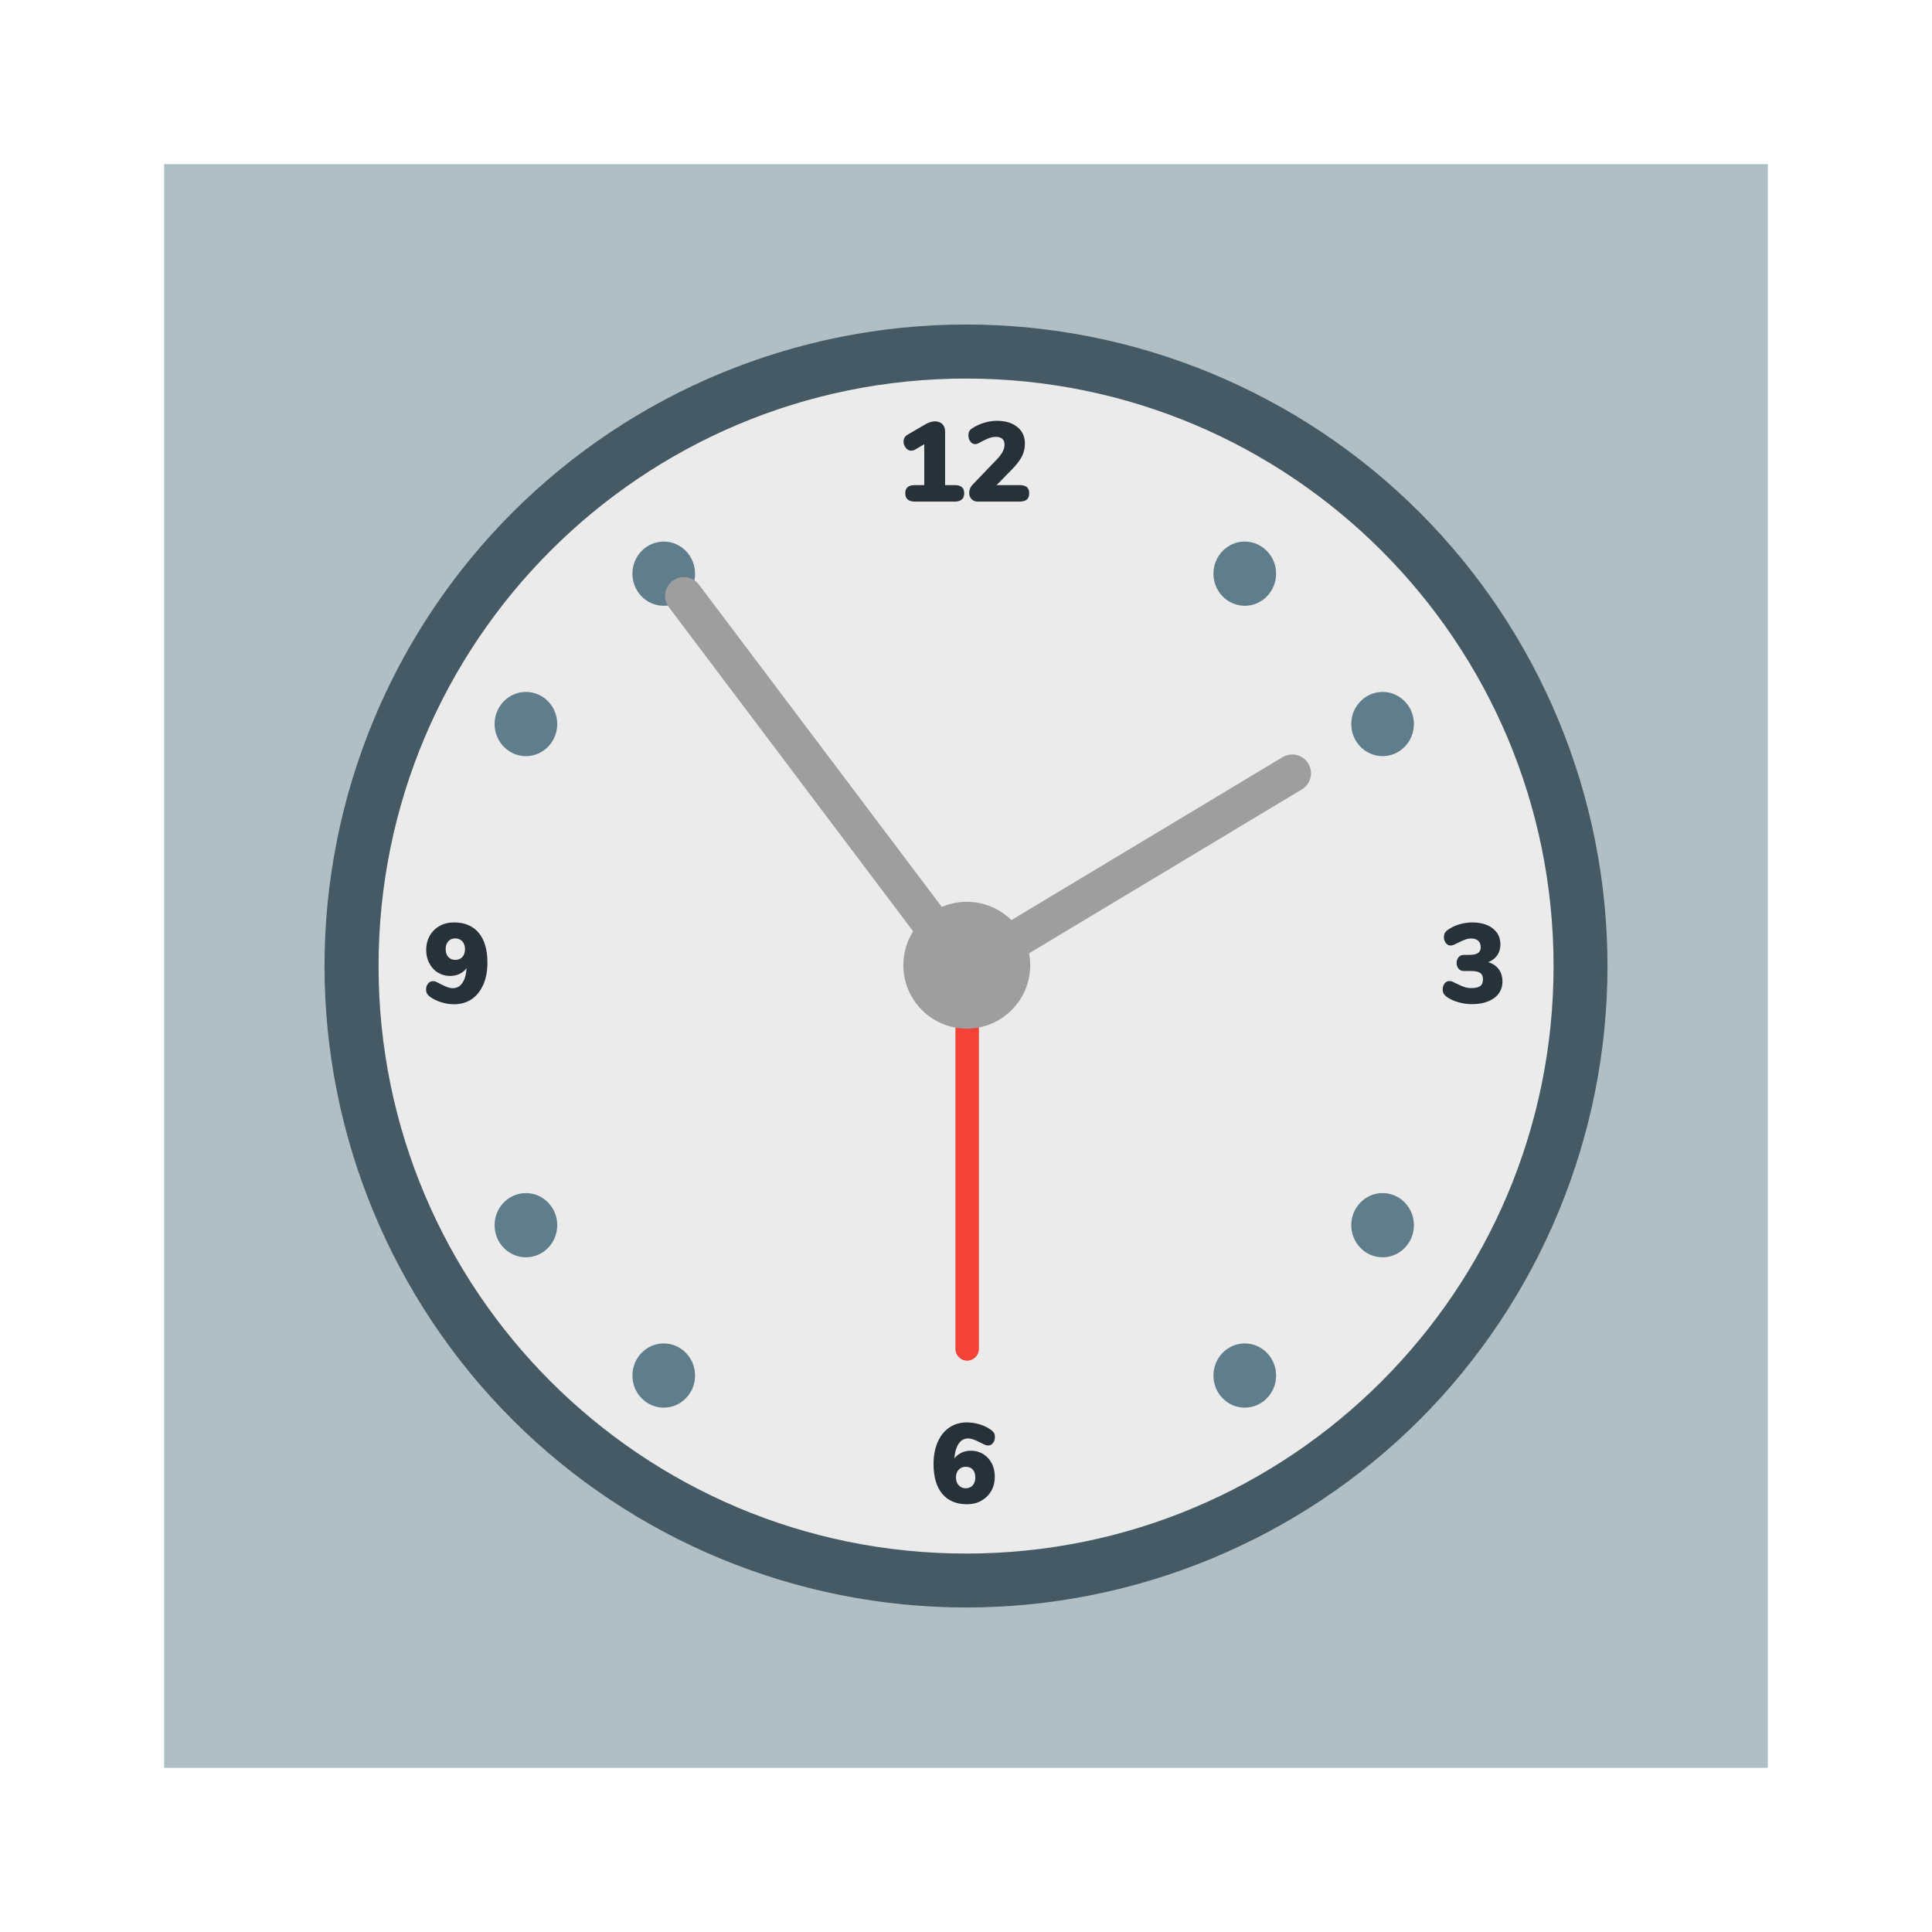 <?xml version="1.0" standalone="no"?>
<!-- Generator: Gravit.io -->
<svg xmlns="http://www.w3.org/2000/svg" xmlns:xlink="http://www.w3.org/1999/xlink" style="isolation:isolate" viewBox="0 0 1024 1024" width="1024" height="1024">
    <defs>
        <clipPath id="_clipPath_BAatd0lecWyL8EtfXWmr1gyTHr1cIJxZ">
            <rect width="1024" height="1024" />
        </clipPath>
    </defs>
    <g clip-path="url(#_clipPath_BAatd0lecWyL8EtfXWmr1gyTHr1cIJxZ)">
        <rect x="87" y="87" width="850" height="850" transform="matrix(1,0,0,1,0,0)" fill="rgb(176,190,197)" />
        <path d=" M 192 512 C 192 335.387 335.387 192 512 192 C 688.613 192 832 335.387 832 512 C 832 688.613 688.613 832 512 832 C 335.387 832 192 688.613 192 512 Z " fill="rgb(235,235,235)" />
        <path d=" M 512.033 823.42 C 684.008 823.42 823.42 684.008 823.42 512.033 C 823.42 340.059 684.008 200.646 512.033 200.646 C 340.059 200.646 200.646 340.059 200.646 512.033 C 200.646 684.008 340.059 823.42 512.033 823.42 Z  M 512.048 852 C 602.136 852 688.697 816.155 752.474 752.474 C 816.155 688.697 852 602.136 852 512.048 C 852 421.864 816.155 335.398 752.474 271.621 C 688.697 207.845 602.136 172 512.048 172 C 421.864 172 335.398 207.845 271.621 271.621 C 207.845 335.398 172 421.864 172 512.048 C 172 602.136 207.845 688.697 271.621 752.474 C 335.398 816.155 421.864 852 512.048 852 Z " fill-rule="evenodd" fill="rgb(69,90,100)" />
        <g id="hours">
            <path d=" M 278.748 400.77 C 287.917 400.77 295.35 393.151 295.35 383.753 C 295.35 374.355 287.917 366.736 278.748 366.736 C 269.579 366.736 262.146 374.355 262.146 383.753 C 262.146 393.151 269.579 400.77 278.748 400.77 Z " fill-rule="evenodd" fill="rgb(96,125,139)" />
            <path d=" M 351.795 321.082 C 360.964 321.082 368.396 313.463 368.396 304.065 C 368.396 294.667 360.964 287.049 351.795 287.049 C 342.626 287.049 335.193 294.667 335.193 304.065 C 335.193 313.463 342.626 321.082 351.795 321.082 Z " fill-rule="evenodd" fill="rgb(96,125,139)" />
            <path d=" M 659.754 746.082 C 668.923 746.082 676.355 738.463 676.355 729.065 C 676.355 719.667 668.923 712.049 659.754 712.049 C 650.585 712.049 643.152 719.667 643.152 729.065 C 643.152 738.463 650.585 746.082 659.754 746.082 Z " fill-rule="evenodd" fill="rgb(96,125,139)" />
            <path d=" M 732.801 666.395 C 741.97 666.395 749.402 658.776 749.402 649.378 C 749.402 639.98 741.97 632.361 732.801 632.361 C 723.632 632.361 716.199 639.98 716.199 649.378 C 716.199 658.776 723.632 666.395 732.801 666.395 Z " fill-rule="evenodd" fill="rgb(96,125,139)" />
            <path d=" M 278.748 632.361 C 287.917 632.361 295.35 639.98 295.35 649.378 C 295.35 658.776 287.917 666.395 278.748 666.395 C 269.579 666.395 262.146 658.776 262.146 649.378 C 262.146 639.98 269.579 632.361 278.748 632.361 Z " fill-rule="evenodd" fill="rgb(96,125,139)" />
            <path d=" M 351.795 712.049 C 360.964 712.049 368.396 719.667 368.396 729.065 C 368.396 738.463 360.964 746.082 351.795 746.082 C 342.626 746.082 335.193 738.463 335.193 729.065 C 335.193 719.667 342.626 712.049 351.795 712.049 Z " fill-rule="evenodd" fill="rgb(96,125,139)" />
            <path d=" M 659.754 287.049 C 668.923 287.049 676.355 294.667 676.355 304.065 C 676.355 313.463 668.923 321.082 659.754 321.082 C 650.585 321.082 643.152 313.463 643.152 304.065 C 643.152 294.667 650.585 287.049 659.754 287.049 Z " fill-rule="evenodd" fill="rgb(96,125,139)" />
            <path d=" M 732.801 366.736 C 741.97 366.736 749.402 374.355 749.402 383.753 C 749.402 393.151 741.97 400.77 732.801 400.77 C 723.632 400.77 716.199 393.151 716.199 383.753 C 716.199 374.355 723.632 366.736 732.801 366.736 Z " fill-rule="evenodd" fill="rgb(96,125,139)" />
        </g>
        <path d=" M 506.393 533.997 L 506.393 714.954 C 506.393 718.39 509.183 721.18 512.619 721.18 L 512.619 721.18 C 516.055 721.18 518.844 718.39 518.844 714.954 L 518.844 533.997 C 518.844 530.561 516.055 527.771 512.619 527.771 L 512.619 527.771 C 509.183 527.771 506.393 530.561 506.393 533.997 Z " fill-rule="evenodd" fill="rgb(244,67,54)" />
        <path d=" M 512.415 545.203 C 530.982 545.203 546.033 530.152 546.033 511.585 C 546.033 493.018 530.982 477.967 512.415 477.967 C 493.848 477.967 478.797 493.018 478.797 511.585 C 478.797 530.152 493.848 545.203 512.415 545.203 Z " fill-rule="evenodd" fill="rgb(158,158,158)" />
        <path d=" M 679.765 401.322 L 533.193 489.391 C 528.481 492.223 526.954 498.347 529.785 503.06 L 529.785 503.06 C 532.617 507.772 538.741 509.299 543.454 506.467 L 690.026 418.398 C 694.738 415.567 696.265 409.442 693.434 404.73 L 693.434 404.73 C 690.602 400.017 684.478 398.49 679.765 401.322 Z " fill-rule="evenodd" fill="rgb(158,158,158)" />
        <path d=" M 501.809 484.183 L 370.426 309.832 C 367.117 305.441 360.867 304.563 356.476 307.872 L 356.476 307.872 C 352.086 311.18 351.207 317.431 354.516 321.821 L 485.898 496.172 C 489.207 500.562 495.457 501.441 499.848 498.132 L 499.848 498.132 C 504.239 494.824 505.117 488.573 501.809 484.183 Z " fill-rule="evenodd" fill="rgb(158,158,158)" />
        <path d=" M 505.839 257.109 L 500.919 257.109 L 500.919 228.669 C 500.919 227.049 500.439 225.729 499.479 224.769 C 498.459 223.809 497.199 223.329 495.579 223.329 C 494.019 223.329 492.339 223.809 490.599 224.829 L 480.999 230.409 C 479.619 231.249 478.899 232.509 478.899 234.129 C 478.899 235.329 479.319 236.409 480.099 237.369 C 480.879 238.389 481.839 238.869 482.979 238.869 C 483.699 238.869 484.419 238.689 485.079 238.269 L 489.879 235.449 L 489.879 257.109 L 485.019 257.109 C 483.219 257.109 481.899 257.469 481.059 258.189 C 480.219 258.909 479.799 259.989 479.799 261.429 C 479.799 264.369 481.539 265.869 485.019 265.869 L 505.839 265.869 C 509.319 265.869 511.059 264.369 511.059 261.429 C 511.059 259.989 510.639 258.909 509.799 258.189 C 508.959 257.469 507.639 257.109 505.839 257.109 Z  M 540.279 257.109 L 528.219 257.109 L 536.739 248.409 C 539.079 245.949 540.759 243.669 541.779 241.629 C 542.739 239.649 543.219 237.429 543.219 234.969 C 543.219 232.629 542.619 230.529 541.419 228.669 C 540.159 226.869 538.419 225.489 536.199 224.469 C 533.979 223.509 531.339 223.029 528.399 223.029 C 526.119 223.029 523.839 223.389 521.499 224.109 C 519.159 224.829 516.999 225.849 515.139 227.109 C 514.419 227.589 513.939 228.129 513.699 228.669 C 513.399 229.209 513.279 229.929 513.279 230.829 C 513.279 232.089 513.639 233.109 514.299 234.009 C 514.959 234.909 515.799 235.389 516.819 235.389 C 517.239 235.389 517.599 235.329 517.959 235.209 C 518.319 235.089 518.739 234.909 519.219 234.609 C 519.639 234.369 519.939 234.189 520.119 234.129 L 521.319 233.529 C 522.579 232.869 523.719 232.389 524.739 232.029 C 525.699 231.729 526.779 231.549 527.919 231.549 C 529.359 231.549 530.499 231.909 531.279 232.629 C 532.059 233.349 532.419 234.369 532.419 235.749 C 532.419 238.089 531.099 240.609 528.459 243.369 L 515.739 256.629 C 514.359 258.009 513.699 259.569 513.699 261.309 C 513.699 262.629 514.119 263.709 514.959 264.549 C 515.799 265.449 516.939 265.869 518.379 265.869 L 540.279 265.869 C 542.019 265.869 543.339 265.509 544.239 264.789 C 545.079 264.069 545.499 262.929 545.499 261.429 C 545.499 259.929 545.079 258.849 544.239 258.129 C 543.339 257.469 542.019 257.109 540.279 257.109 Z " fill-rule="evenodd" fill="rgb(38,50,56)" />
        <path d=" M 240.646 488.9 C 237.826 488.9 235.246 489.5 233.026 490.76 C 230.806 492.02 229.066 493.7 227.806 495.92 C 226.546 498.14 225.886 500.66 225.886 503.48 C 225.886 506.12 226.426 508.46 227.566 510.56 C 228.646 512.66 230.146 514.34 232.066 515.48 C 233.986 516.68 236.146 517.28 238.546 517.28 C 240.406 517.28 242.086 516.92 243.646 516.14 C 245.146 515.42 246.406 514.4 247.306 513.14 C 247.066 516.5 246.346 519.08 245.086 520.94 C 243.826 522.8 242.146 523.76 240.106 523.76 C 239.146 523.76 238.246 523.58 237.346 523.28 C 236.446 522.98 235.366 522.5 234.046 521.84 L 232.726 521.18 C 231.946 520.76 231.346 520.46 230.926 520.28 C 230.506 520.1 229.966 520.04 229.426 520.04 C 228.406 520.04 227.566 520.46 226.906 521.3 C 226.186 522.2 225.826 523.22 225.826 524.48 C 225.826 525.32 226.006 526.04 226.306 526.58 C 226.606 527.12 227.086 527.66 227.746 528.2 C 229.426 529.46 231.466 530.48 233.806 531.2 C 236.146 531.92 238.426 532.28 240.646 532.28 C 244.186 532.28 247.306 531.38 250.006 529.58 C 252.646 527.78 254.686 525.2 256.186 521.84 C 257.626 518.54 258.346 514.64 258.346 510.14 C 258.346 503.36 256.786 498.08 253.726 494.42 C 250.666 490.76 246.286 488.9 240.646 488.9 Z  M 241.306 508.76 C 239.686 508.76 238.486 508.22 237.586 507.2 C 236.686 506.18 236.206 504.8 236.206 503.06 C 236.206 501.32 236.686 499.94 237.586 498.92 C 238.486 497.9 239.746 497.36 241.306 497.36 C 242.806 497.36 244.066 497.9 245.026 498.92 C 245.986 500 246.466 501.38 246.466 503.06 C 246.466 504.8 245.986 506.18 245.086 507.2 C 244.126 508.22 242.866 508.76 241.306 508.76 Z " fill-rule="evenodd" fill="rgb(38,50,56)" />
        <path d=" M 514.6 768.902 C 512.74 768.902 511.06 769.262 509.56 769.982 C 508 770.762 506.74 771.782 505.84 773.042 C 506.08 769.682 506.86 767.042 508.12 765.182 C 509.38 763.322 511 762.422 513.04 762.422 C 514 762.422 514.9 762.602 515.8 762.902 C 516.7 763.202 517.78 763.682 519.1 764.342 L 520.42 765.002 C 521.2 765.422 521.8 765.662 522.22 765.842 C 522.64 766.022 523.18 766.142 523.72 766.142 C 524.74 766.142 525.58 765.722 526.3 764.822 C 526.96 763.982 527.32 762.962 527.32 761.702 C 527.32 760.862 527.2 760.142 526.9 759.602 C 526.6 759.062 526.06 758.522 525.4 757.982 C 523.72 756.722 521.74 755.702 519.4 754.982 C 517.06 754.262 514.72 753.902 512.5 753.902 C 508.96 753.902 505.84 754.802 503.2 756.602 C 500.5 758.402 498.46 760.982 497.02 764.282 C 495.52 767.642 494.8 771.542 494.8 776.042 C 494.8 782.822 496.36 788.102 499.42 791.762 C 502.48 795.422 506.86 797.282 512.5 797.282 C 515.32 797.282 517.9 796.682 520.12 795.422 C 522.34 794.162 524.14 792.422 525.4 790.202 C 526.66 787.982 527.26 785.522 527.26 782.702 C 527.26 780.062 526.72 777.662 525.64 775.562 C 524.5 773.462 523 771.842 521.08 770.642 C 519.16 769.502 517 768.902 514.6 768.902 Z  M 511.84 788.822 C 510.34 788.822 509.08 788.282 508.12 787.202 C 507.16 786.182 506.68 784.802 506.68 783.122 C 506.68 781.382 507.16 780.002 508.12 778.982 C 509.02 777.962 510.28 777.422 511.84 777.422 C 513.46 777.422 514.72 777.902 515.62 778.922 C 516.52 779.942 516.94 781.382 516.94 783.122 C 516.94 784.862 516.46 786.242 515.56 787.262 C 514.66 788.282 513.4 788.822 511.84 788.822 Z " fill-rule="evenodd" fill="rgb(38,50,56)" />
        <path d=" M 788.766 509.96 C 790.806 509.18 792.426 507.98 793.566 506.3 C 794.706 504.68 795.246 502.76 795.246 500.54 C 795.246 498.2 794.646 496.16 793.446 494.42 C 792.186 492.68 790.446 491.3 788.226 490.34 C 785.946 489.38 783.306 488.9 780.366 488.9 C 777.966 488.9 775.626 489.26 773.286 489.98 C 770.946 490.7 768.906 491.72 767.166 492.98 C 766.506 493.52 766.026 494.06 765.726 494.6 C 765.426 495.14 765.306 495.86 765.306 496.7 C 765.306 497.96 765.666 498.98 766.326 499.82 C 766.986 500.72 767.826 501.14 768.846 501.14 C 769.386 501.14 769.926 501.02 770.346 500.84 C 770.766 500.66 771.366 500.42 772.146 500 L 773.406 499.4 C 774.606 498.8 775.686 498.32 776.706 497.96 C 777.666 497.6 778.686 497.42 779.826 497.42 C 781.386 497.42 782.586 497.84 783.486 498.62 C 784.386 499.46 784.806 500.6 784.806 502.1 C 784.806 503.48 784.326 504.5 783.306 505.16 C 782.286 505.82 780.726 506.12 778.506 506.12 L 775.866 506.12 C 774.666 506.12 773.706 506.54 773.046 507.38 C 772.386 508.22 772.026 509.24 772.026 510.38 C 772.026 511.52 772.386 512.54 773.046 513.38 C 773.706 514.22 774.666 514.64 775.866 514.64 L 779.586 514.64 C 781.866 514.64 783.486 515 784.506 515.66 C 785.526 516.32 786.006 517.46 786.006 519.02 C 786.006 520.7 785.526 521.9 784.566 522.62 C 783.546 523.34 781.926 523.7 779.706 523.7 C 778.446 523.7 777.306 523.52 776.286 523.16 C 775.266 522.86 774.066 522.38 772.806 521.72 C 772.506 521.6 772.266 521.48 772.086 521.36 C 771.846 521.3 771.666 521.18 771.486 521.12 C 770.706 520.7 770.106 520.4 769.686 520.22 C 769.266 520.04 768.726 519.98 768.186 519.98 C 767.166 519.98 766.326 520.4 765.666 521.24 C 765.006 522.14 764.646 523.16 764.646 524.42 C 764.646 525.2 764.766 525.92 765.066 526.46 C 765.366 527.06 765.846 527.6 766.506 528.14 C 768.246 529.46 770.346 530.48 772.746 531.14 C 775.146 531.86 777.666 532.22 780.246 532.22 C 783.486 532.22 786.306 531.74 788.766 530.72 C 791.166 529.76 793.026 528.38 794.346 526.58 C 795.666 524.78 796.326 522.68 796.326 520.22 C 796.326 517.64 795.666 515.48 794.346 513.68 C 792.966 511.88 791.106 510.62 788.766 509.96 Z " fill="rgb(38,50,56)" />
    </g>
</svg>